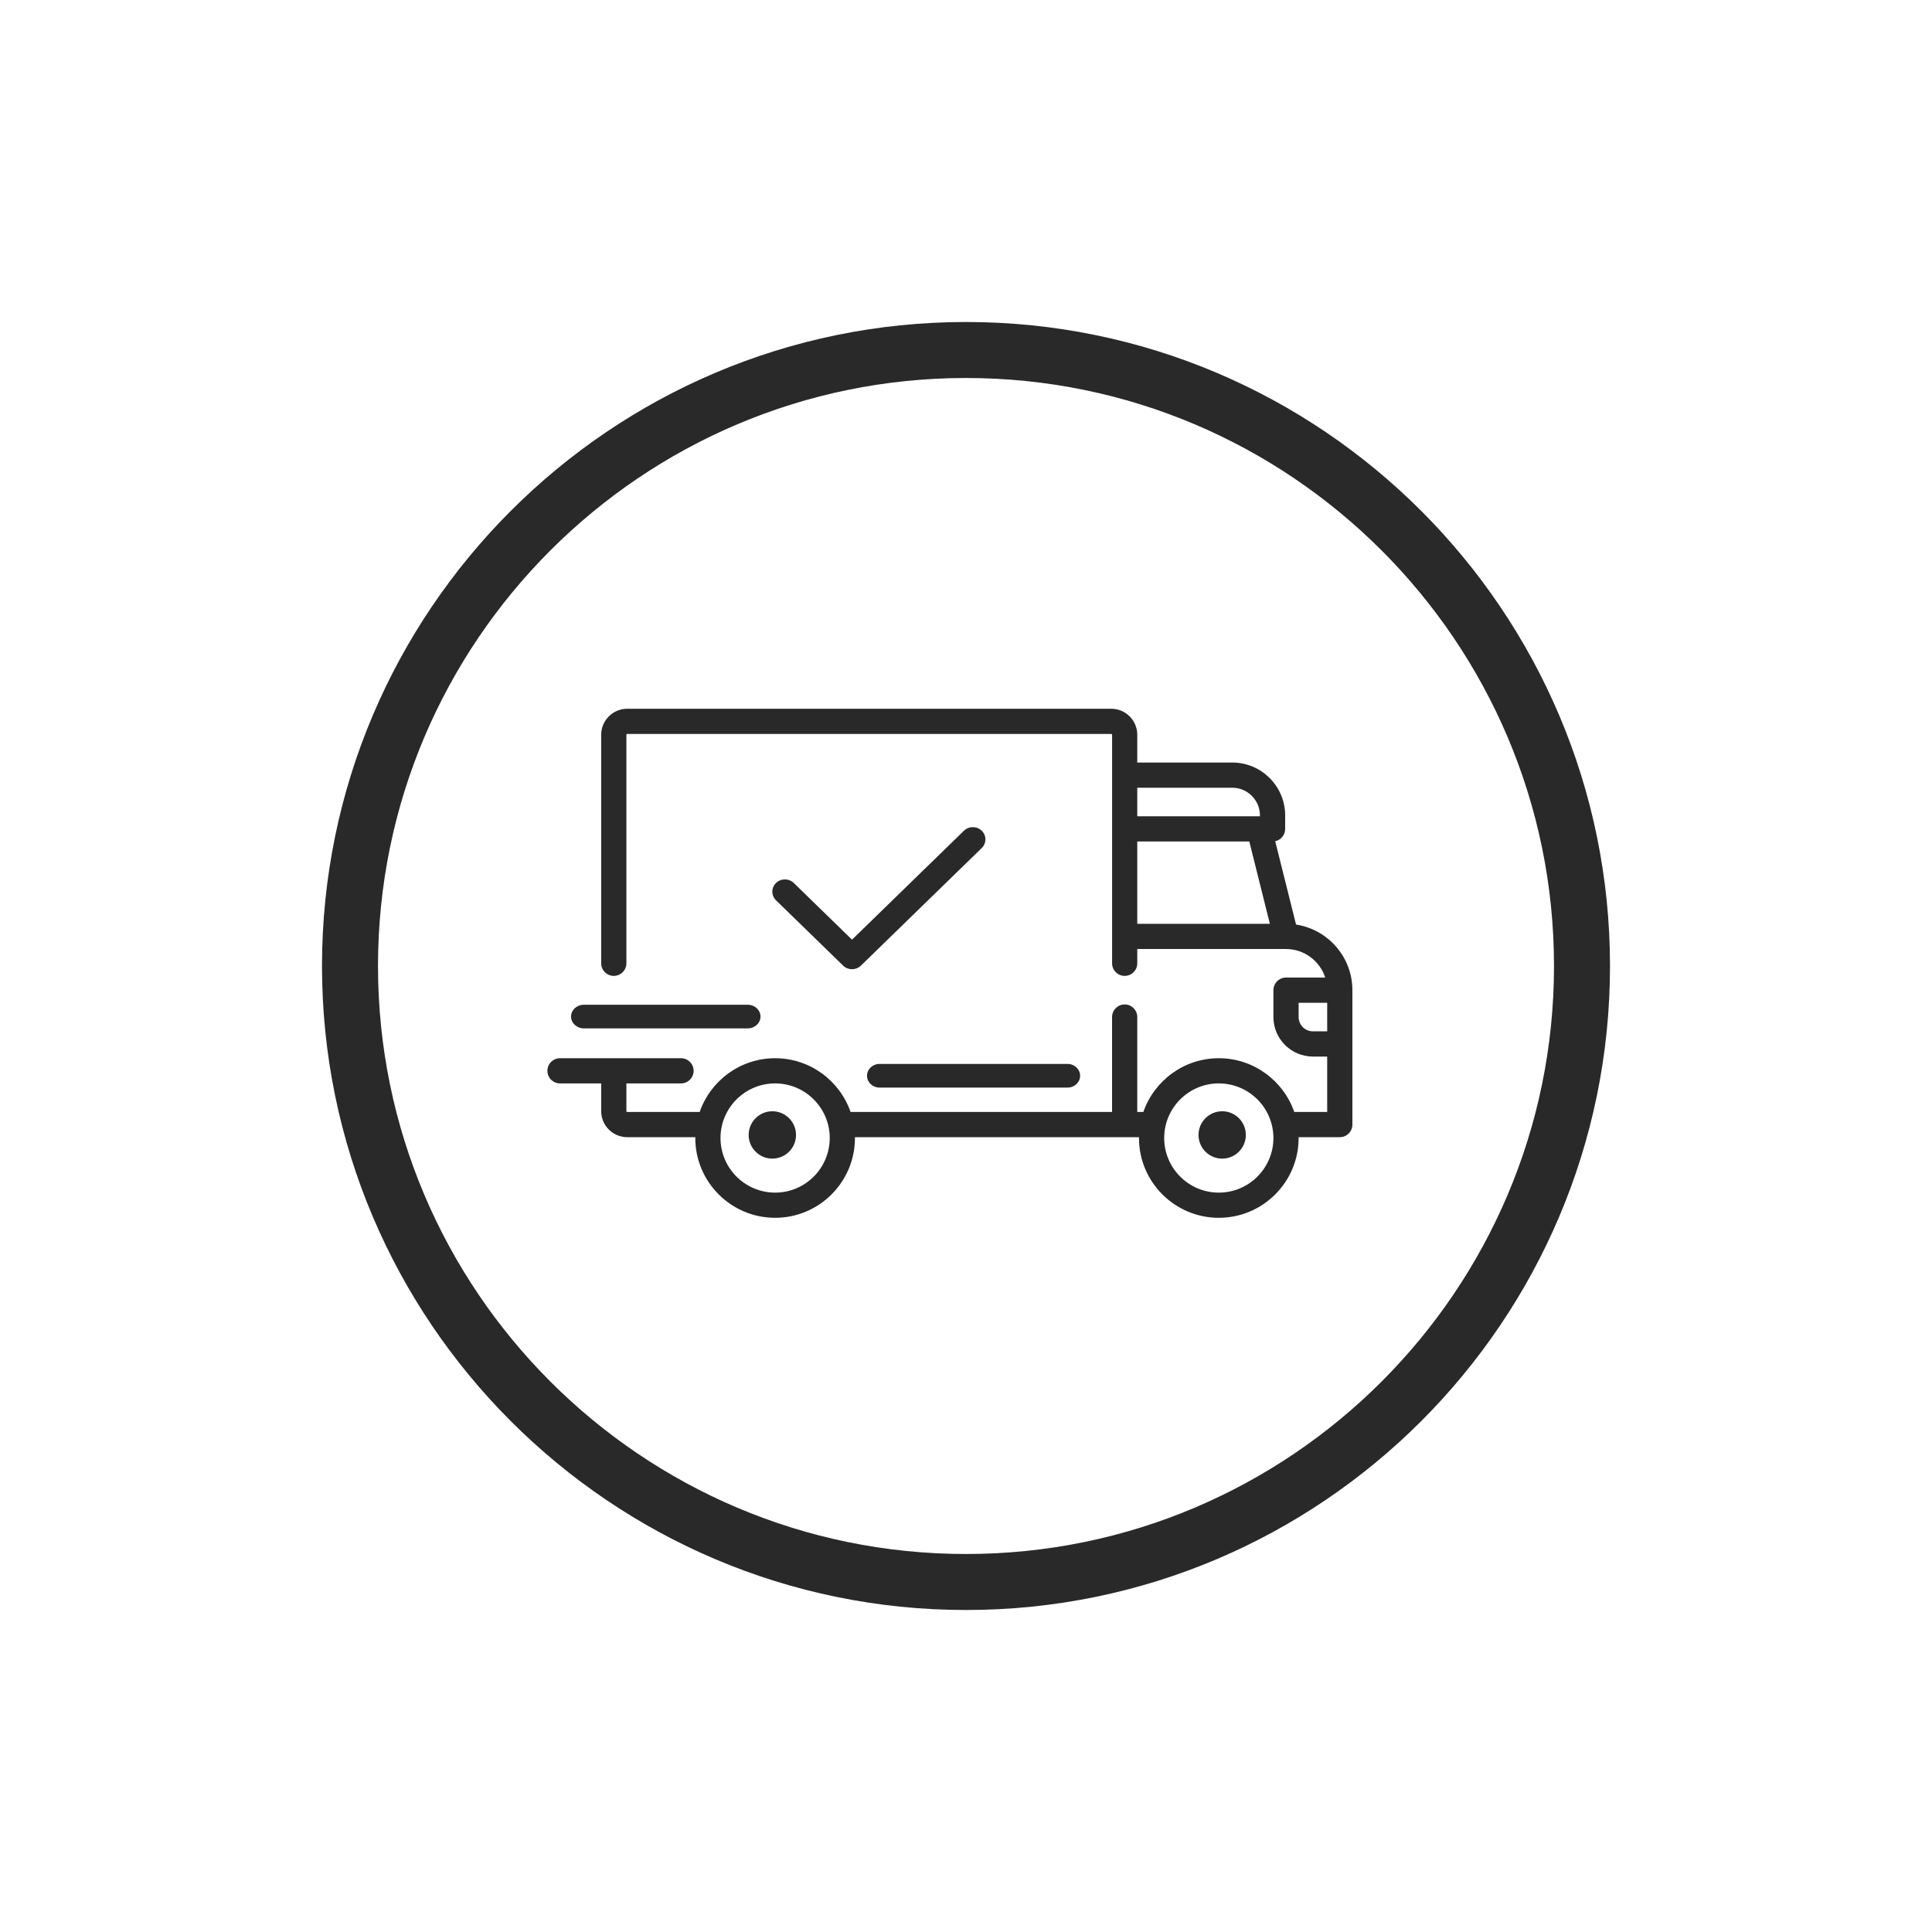 <?xml version="1.0" encoding="UTF-8"?>
<svg width="60px" height="60px" viewBox="0 0 60 60" version="1.1" xmlns="http://www.w3.org/2000/svg" xmlns:xlink="http://www.w3.org/1999/xlink">
    <title>Icon/Shipping</title>
    <desc>Created with Sketch.</desc>
    <g id="Icon/Shipping" stroke="none" stroke-width="1" fill="none" fill-rule="evenodd">
        <g id="shipped" transform="translate(17, 22)" fill="#292929" fill-rule="nonzero">
            <path d="M23.25,6.713 L22.603,4.125 C22.78,4.087 22.912,3.93 22.912,3.742 L22.912,3.325 C22.912,2.418 22.175,1.681 21.268,1.681 L18.319,1.681 L18.319,0.82 C18.319,0.374 17.957,0.011 17.51,0.011 L2.479,0.011 C2.033,0.011 1.67,0.374 1.67,0.82 L1.67,7.916 C1.67,8.132 1.845,8.307 2.062,8.307 C2.278,8.307 2.453,8.132 2.453,7.916 L2.453,0.82 C2.453,0.806 2.465,0.794 2.479,0.794 L17.51,0.794 C17.525,0.794 17.537,0.806 17.537,0.82 L17.537,7.916 C17.537,8.132 17.712,8.307 17.928,8.307 C18.144,8.307 18.319,8.132 18.319,7.916 L18.319,7.472 L22.937,7.472 C22.937,7.472 22.938,7.473 22.938,7.473 C22.938,7.473 22.939,7.473 22.939,7.473 C23.507,7.473 23.99,7.846 24.156,8.359 L22.938,8.359 C22.722,8.359 22.547,8.535 22.547,8.751 L22.547,9.586 C22.547,10.262 23.097,10.812 23.773,10.812 L24.217,10.812 L24.217,12.533 L23.194,12.533 C22.857,11.563 21.934,10.864 20.851,10.864 C19.767,10.864 18.844,11.563 18.508,12.533 L18.319,12.533 L18.319,9.586 C18.319,9.369 18.144,9.194 17.928,9.194 C17.712,9.194 17.536,9.369 17.536,9.586 L17.536,12.533 L9.415,12.533 C9.079,11.563 8.156,10.864 7.072,10.864 C5.988,10.864 5.065,11.563 4.729,12.533 L2.479,12.533 C2.465,12.533 2.453,12.522 2.453,12.507 L2.453,11.646 L4.149,11.646 C4.365,11.646 4.541,11.471 4.541,11.255 C4.541,11.039 4.365,10.864 4.149,10.864 L0.391,10.864 C0.175,10.864 0,11.039 0,11.255 C0,11.471 0.175,11.646 0.391,11.646 L1.67,11.646 L1.67,12.507 C1.67,12.953 2.033,13.316 2.479,13.316 L4.594,13.316 C4.594,13.325 4.593,13.333 4.593,13.342 C4.593,14.709 5.705,15.82 7.072,15.82 C8.439,15.82 9.551,14.709 9.551,13.342 C9.551,13.333 9.551,13.325 9.55,13.316 L18.372,13.316 C18.372,13.325 18.372,13.333 18.372,13.342 C18.372,14.709 19.484,15.82 20.851,15.82 C22.218,15.82 23.33,14.709 23.33,13.342 C23.33,13.333 23.329,13.325 23.329,13.316 L24.609,13.316 C24.825,13.316 25,13.141 25,12.925 L25,8.751 C25,7.72 24.239,6.864 23.25,6.713 Z M18.319,2.464 L21.268,2.464 C21.743,2.464 22.129,2.85 22.129,3.325 L22.129,3.351 L18.319,3.351 L18.319,2.464 Z M18.319,6.69 L18.319,4.133 L21.798,4.133 L22.437,6.69 L18.319,6.69 Z M7.072,15.038 C6.137,15.038 5.376,14.277 5.376,13.342 C5.376,12.407 6.137,11.646 7.072,11.646 C8.007,11.646 8.768,12.407 8.768,13.342 C8.768,14.277 8.007,15.038 7.072,15.038 Z M20.851,15.038 C19.915,15.038 19.155,14.277 19.155,13.342 C19.155,12.407 19.915,11.646 20.851,11.646 C21.786,11.646 22.547,12.407 22.547,13.342 C22.547,14.277 21.786,15.038 20.851,15.038 Z M24.217,10.029 L23.774,10.029 C23.529,10.029 23.33,9.83 23.33,9.586 L23.33,9.142 L24.217,9.142 L24.217,10.029 L24.217,10.029 Z" id="Shape"></path>
            <path d="M6.985,12.511 C6.58,12.511 6.25,12.841 6.25,13.247 C6.25,13.652 6.58,13.982 6.985,13.982 C7.391,13.982 7.721,13.652 7.721,13.247 C7.721,12.841 7.391,12.511 6.985,12.511 Z" id="Path"></path>
            <path d="M20.956,12.511 C20.55,12.511 20.221,12.841 20.221,13.247 C20.221,13.652 20.55,13.982 20.956,13.982 C21.361,13.982 21.691,13.652 21.691,13.247 C21.691,12.841 21.361,12.511 20.956,12.511 Z" id="Path"></path>
            <path d="M16.153,11.041 L10.317,11.041 C10.101,11.041 9.926,11.205 9.926,11.409 C9.926,11.612 10.101,11.776 10.317,11.776 L16.153,11.776 C16.369,11.776 16.544,11.612 16.544,11.409 C16.544,11.205 16.369,11.041 16.153,11.041 Z" id="Path"></path>
            <path d="M6.22,9.203 L1.133,9.203 C0.913,9.203 0.735,9.367 0.735,9.57 C0.735,9.773 0.913,9.938 1.133,9.938 L6.22,9.938 C6.44,9.938 6.618,9.773 6.618,9.57 C6.618,9.367 6.44,9.203 6.22,9.203 Z" id="Path"></path>
            <path d="M13.489,3.799 C13.336,3.651 13.088,3.651 12.936,3.799 L9.46,7.182 L7.652,5.422 C7.5,5.274 7.252,5.274 7.1,5.422 C6.947,5.571 6.947,5.811 7.1,5.96 L9.184,7.988 C9.26,8.063 9.36,8.1 9.46,8.1 C9.56,8.1 9.66,8.063 9.737,7.988 L13.488,4.337 C13.641,4.189 13.641,3.948 13.489,3.799 Z" id="Path"></path>
        </g>
        <path d="M30,10 C18.972,10 10,18.972 10,30 C10,41.028 18.972,50 30,50 C41.029,50 50,41.028 50,30 C50,18.972 41.029,10 30,10 Z M30,48.261 C19.93,48.261 11.739,40.07 11.739,30 C11.739,19.93 19.93,11.739 30,11.739 C40.069,11.739 48.261,19.93 48.261,30 C48.261,40.07 40.069,48.261 30,48.261 Z" id="Shape" fill="#292929" fill-rule="nonzero"></path>
    </g>
</svg>